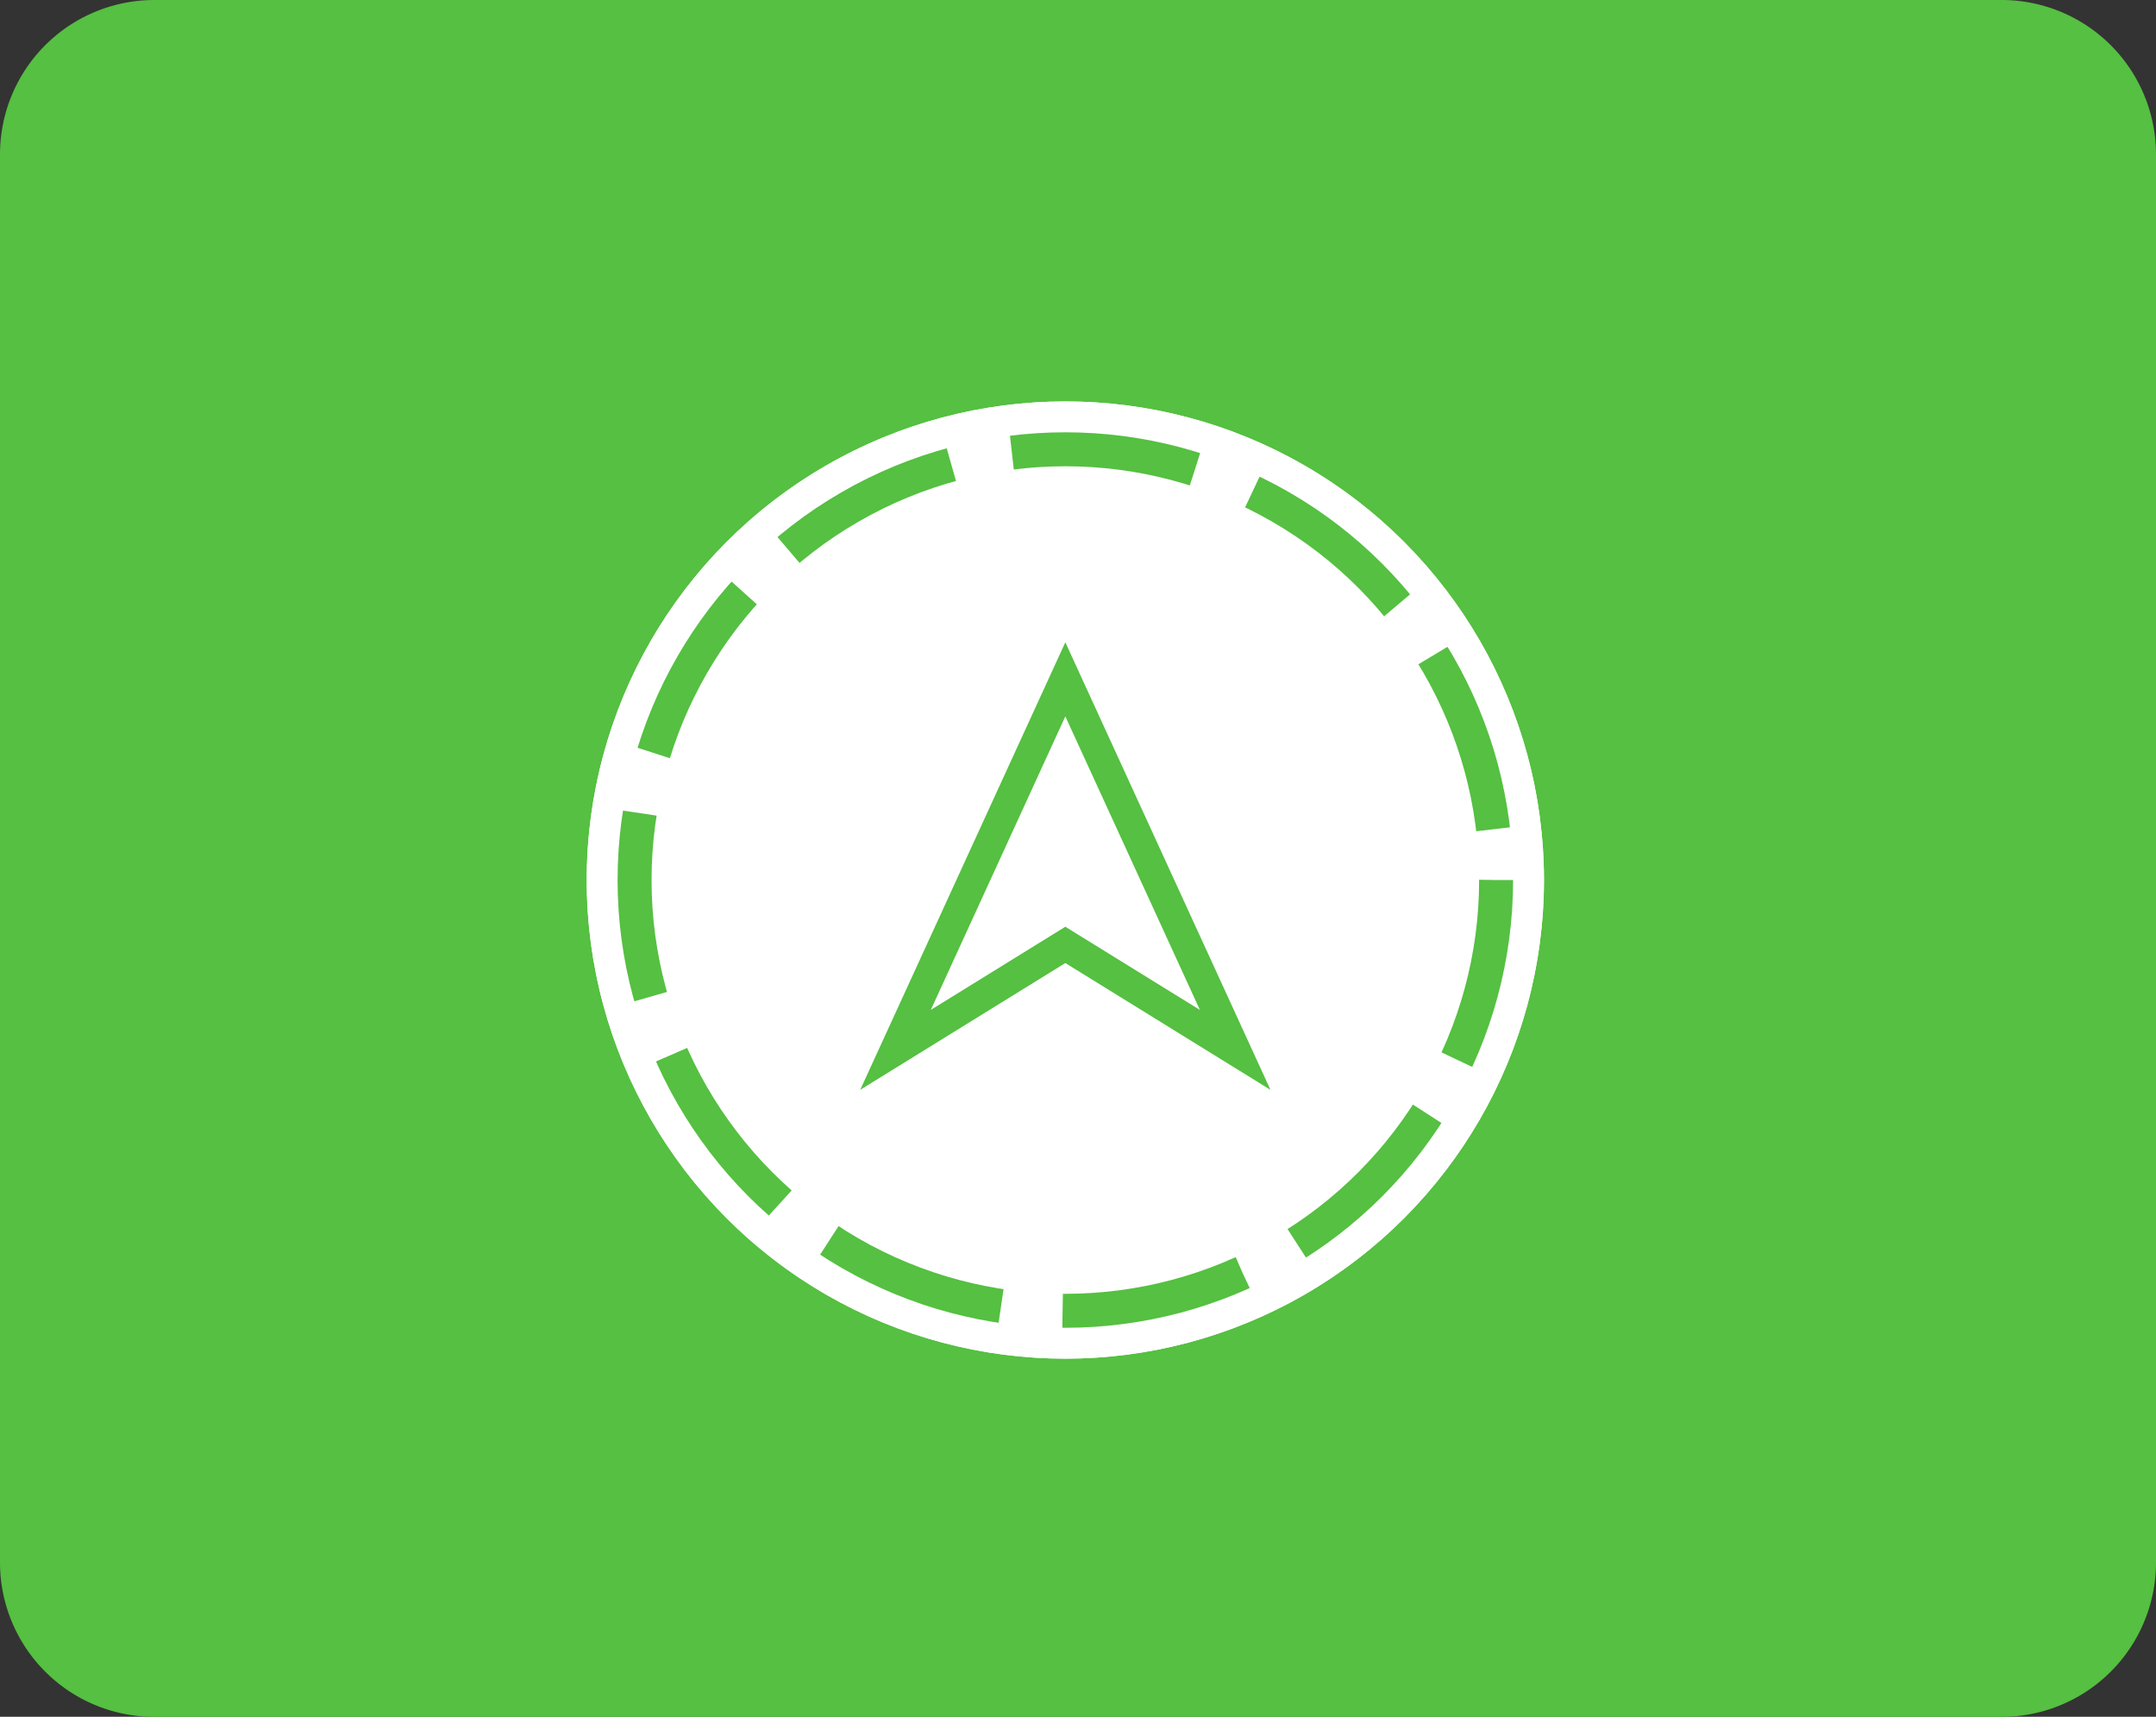 <svg xmlns="http://www.w3.org/2000/svg" xmlns:xlink="http://www.w3.org/1999/xlink" width="69.82" height="55.597" viewBox="0 0 69.82 55.597"><rect x="0" y="0" width="69.82" height="55.597" fill="#333333" stroke="none"/><defs><style>.a,.f{fill:none;}.b{fill:#55c041;}.c{clip-path:url(#a);}.d,.e{fill:#fff;stroke-miterlimit:10;stroke-width:1.1px;}.d{stroke:#fff;}.e,.f{stroke:#55c041;}.e{stroke-dasharray:6 2;}.g{stroke:none;}</style><clipPath id="a"><rect class="a" width="31" height="31"/></clipPath></defs><g transform="translate(-280 -6593)"><path class="b" d="M5,0H64.82a5,5,0,0,1,5,5V50.6a5,5,0,0,1-5,5H5a5,5,0,0,1-5-5V5A5,5,0,0,1,5,0Z" transform="translate(280 6593)"/><g class="c" transform="translate(299 6606)"><g transform="translate(-689 -4140)"><g class="d" transform="translate(689 4140)"><circle class="g" cx="15.5" cy="15.5" r="15.5"/><circle class="a" cx="15.5" cy="15.5" r="14.95"/></g><rect class="a" width="31" height="31" transform="translate(720 4140) rotate(90)"/></g><g class="e" transform="translate(1 1)"><circle class="g" cx="14.5" cy="14.5" r="14.5"/><circle class="a" cx="14.5" cy="14.5" r="13.95"/></g><path class="f" d="M344,183l5.5-12,5.5,12-5.5-3.4Z" transform="translate(-334 -162)"/></g></g></svg>